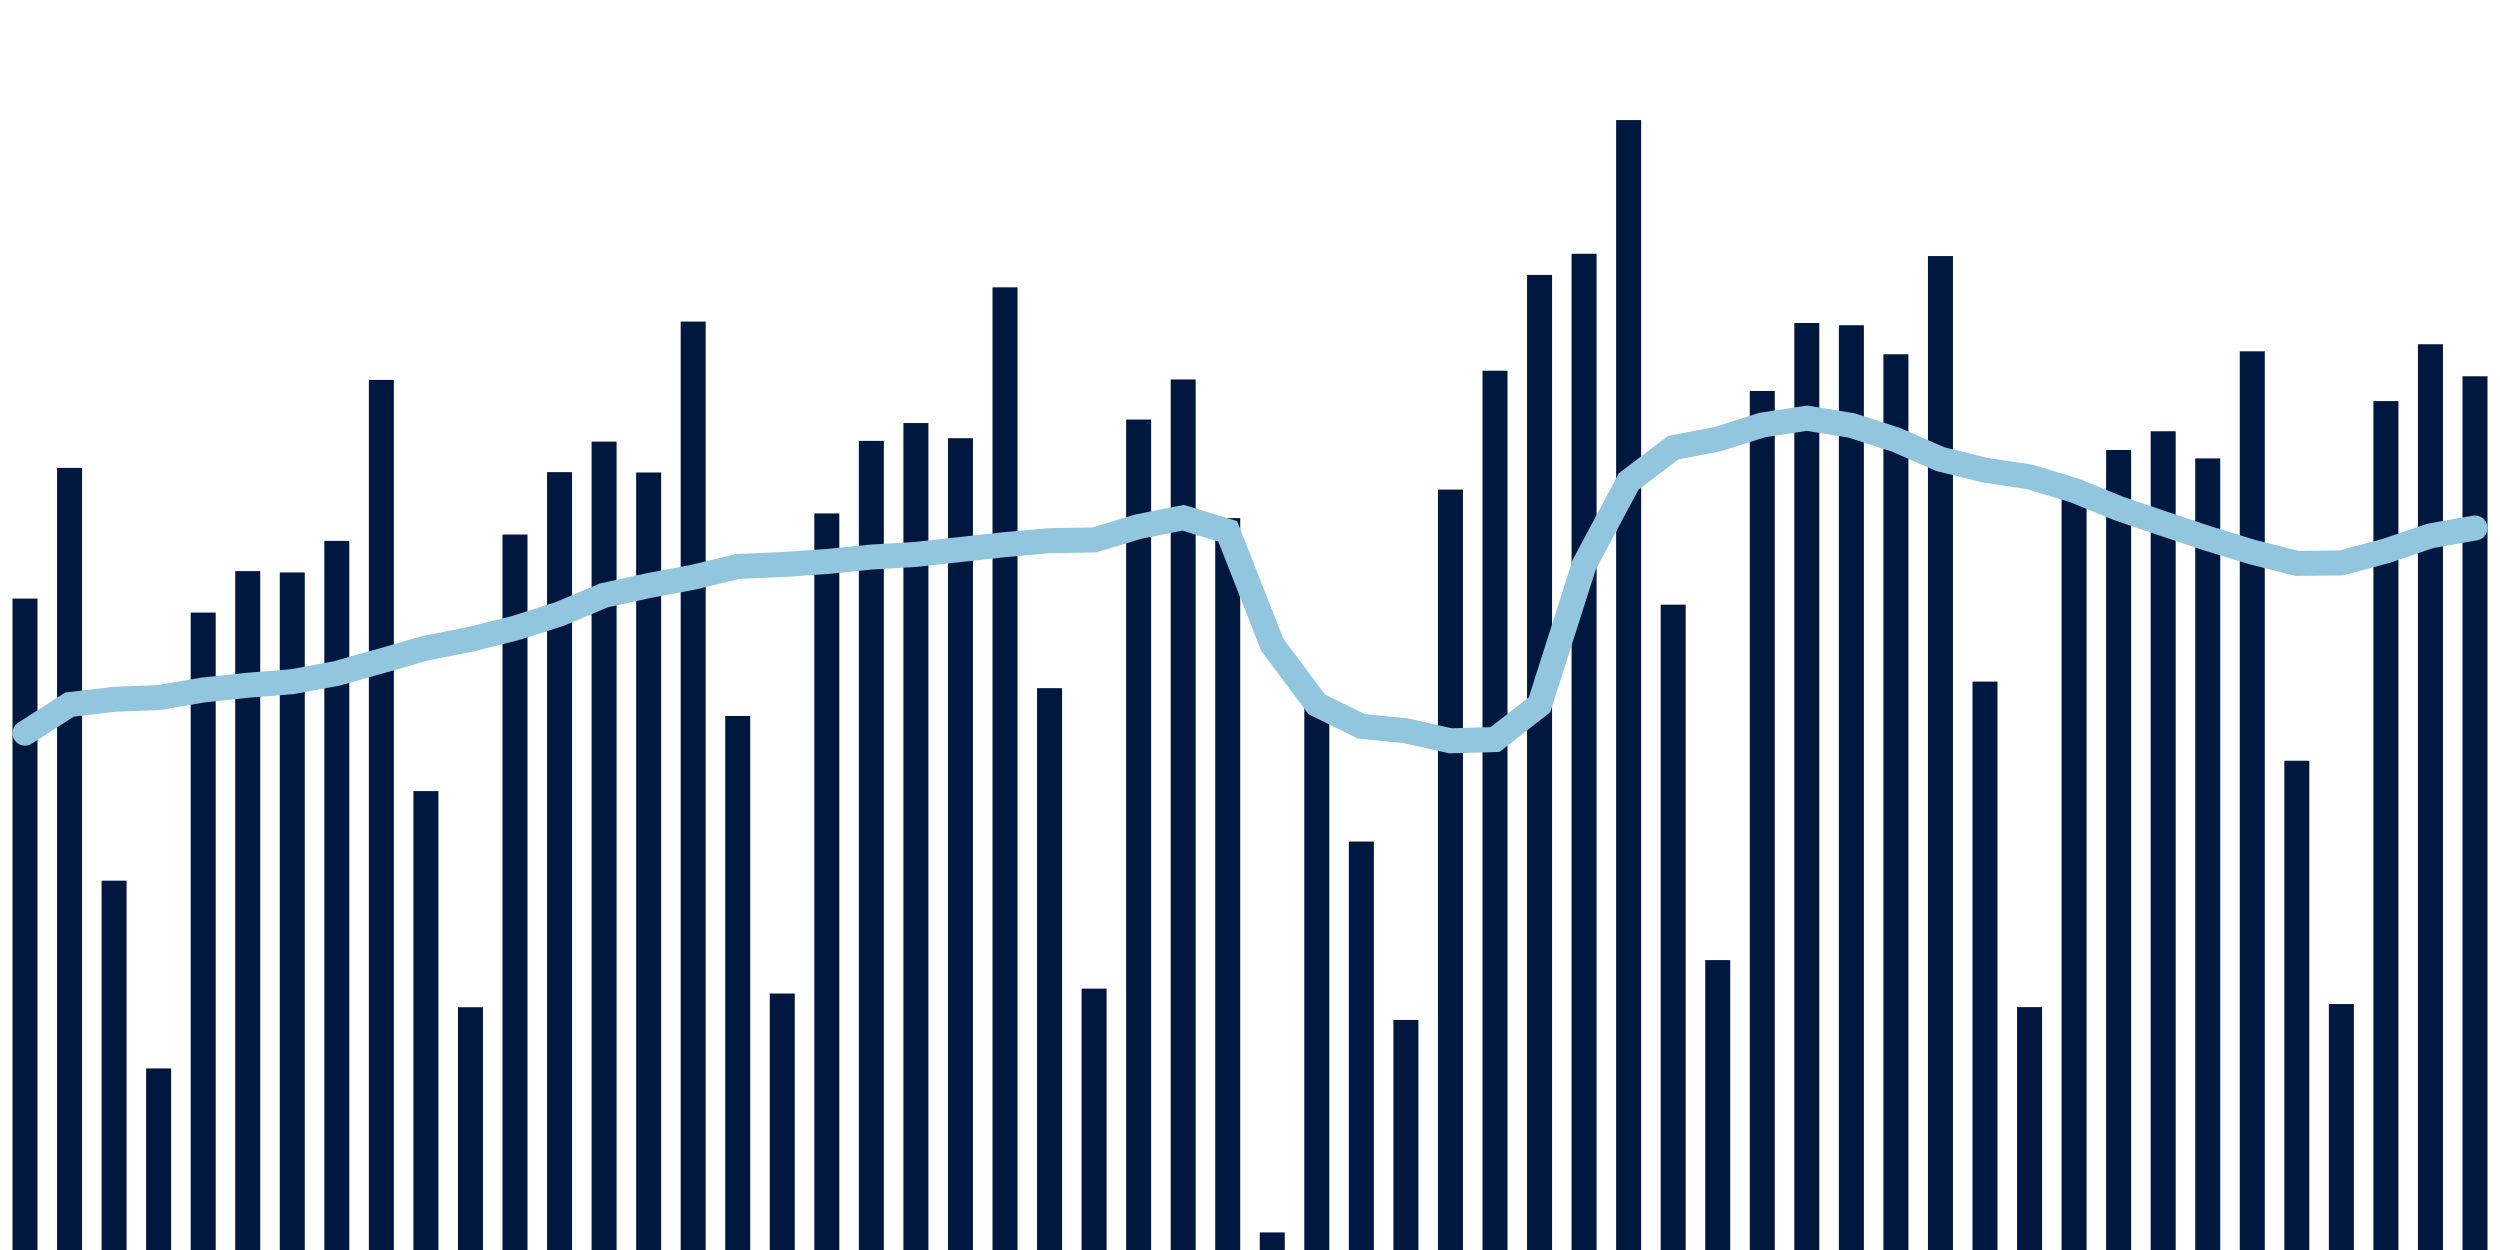 <svg about="DATA_PUBLISHED_DATE:2021-12-30,RENDER_DATE:2021-12-30" xmlns="http://www.w3.org/2000/svg" viewBox="0,0,200,100"><g transform="translate(0,0)"></g><g class="fg-bars tests-vaccines" fill="#00183f" stroke="none"><g><rect x="197" y="30.102" width="2" height="69.898" id="tests-vaccines-0"></rect></g><g><rect x="193.436" y="27.54" width="2" height="72.46" id="tests-vaccines-1"></rect></g><g><rect x="189.873" y="32.087" width="2" height="67.913" id="tests-vaccines-2"></rect></g><g><rect x="186.309" y="80.323" width="2" height="19.677" id="tests-vaccines-3"></rect></g><g><rect x="182.745" y="60.858" width="2" height="39.142" id="tests-vaccines-4"></rect></g><g><rect x="179.182" y="28.106" width="2" height="71.894" id="tests-vaccines-5"></rect></g><g><rect x="175.618" y="36.672" width="2" height="63.328" id="tests-vaccines-6"></rect></g><g><rect x="172.055" y="34.5" width="2" height="65.5" id="tests-vaccines-7"></rect></g><g><rect x="168.491" y="35.998" width="2" height="64.002" id="tests-vaccines-8"></rect></g><g><rect x="164.927" y="38.79" width="2" height="61.21" id="tests-vaccines-9"></rect></g><g><rect x="161.364" y="80.569" width="2" height="19.431" id="tests-vaccines-10"></rect></g><g><rect x="157.8" y="54.526" width="2" height="45.474" id="tests-vaccines-11"></rect></g><g><rect x="154.236" y="20.485" width="2" height="79.515" id="tests-vaccines-12"></rect></g><g><rect x="150.673" y="28.342" width="2" height="71.658" id="tests-vaccines-13"></rect></g><g><rect x="147.109" y="26.018" width="2" height="73.982" id="tests-vaccines-14"></rect></g><g><rect x="143.545" y="25.841" width="2" height="74.159" id="tests-vaccines-15"></rect></g><g><rect x="139.982" y="31.278" width="2" height="68.722" id="tests-vaccines-16"></rect></g><g><rect x="136.418" y="76.808" width="2" height="23.192" id="tests-vaccines-17"></rect></g><g><rect x="132.855" y="48.372" width="2" height="51.628" id="tests-vaccines-18"></rect></g><g><rect x="129.291" y="9.607" width="2" height="90.393" id="tests-vaccines-19"></rect></g><g><rect x="125.727" y="20.301" width="2" height="79.699" id="tests-vaccines-20"></rect></g><g><rect x="122.164" y="21.994" width="2" height="78.006" id="tests-vaccines-21"></rect></g><g><rect x="118.6" y="29.657" width="2" height="70.343" id="tests-vaccines-22"></rect></g><g><rect x="115.036" y="39.167" width="2" height="60.833" id="tests-vaccines-23"></rect></g><g><rect x="111.473" y="81.595" width="2" height="18.405" id="tests-vaccines-24"></rect></g><g><rect x="107.909" y="67.323" width="2" height="32.677" id="tests-vaccines-25"></rect></g><g><rect x="104.345" y="56.361" width="2" height="43.639" id="tests-vaccines-26"></rect></g><g><rect x="100.782" y="98.593" width="2" height="1.407" id="tests-vaccines-27"></rect></g><g><rect x="97.218" y="41.45" width="2" height="58.55" id="tests-vaccines-28"></rect></g><g><rect x="93.655" y="30.356" width="2" height="69.644" id="tests-vaccines-29"></rect></g><g><rect x="90.091" y="33.564" width="2" height="66.436" id="tests-vaccines-30"></rect></g><g><rect x="86.527" y="79.091" width="2" height="20.909" id="tests-vaccines-31"></rect></g><g><rect x="82.964" y="55.053" width="2" height="44.947" id="tests-vaccines-32"></rect></g><g><rect x="79.4" y="22.987" width="2" height="77.013" id="tests-vaccines-33"></rect></g><g><rect x="75.836" y="35.057" width="2" height="64.943" id="tests-vaccines-34"></rect></g><g><rect x="72.273" y="33.843" width="2" height="66.157" id="tests-vaccines-35"></rect></g><g><rect x="68.709" y="35.269" width="2" height="64.731" id="tests-vaccines-36"></rect></g><g><rect x="65.145" y="41.073" width="2" height="58.927" id="tests-vaccines-37"></rect></g><g><rect x="61.582" y="79.481" width="2" height="20.519" id="tests-vaccines-38"></rect></g><g><rect x="58.018" y="57.279" width="2" height="42.721" id="tests-vaccines-39"></rect></g><g><rect x="54.455" y="25.726" width="2" height="74.274" id="tests-vaccines-40"></rect></g><g><rect x="50.891" y="37.799" width="2" height="62.201" id="tests-vaccines-41"></rect></g><g><rect x="47.327" y="35.328" width="2" height="64.672" id="tests-vaccines-42"></rect></g><g><rect x="43.764" y="37.77" width="2" height="62.23" id="tests-vaccines-43"></rect></g><g><rect x="40.2" y="42.763" width="2" height="57.237" id="tests-vaccines-44"></rect></g><g><rect x="36.636" y="80.579" width="2" height="19.421" id="tests-vaccines-45"></rect></g><g><rect x="33.073" y="63.288" width="2" height="36.712" id="tests-vaccines-46"></rect></g><g><rect x="29.509" y="30.393" width="2" height="69.607" id="tests-vaccines-47"></rect></g><g><rect x="25.945" y="43.269" width="2" height="56.731" id="tests-vaccines-48"></rect></g><g><rect x="22.382" y="45.796" width="2" height="54.204" id="tests-vaccines-49"></rect></g><g><rect x="18.818" y="45.69" width="2" height="54.31" id="tests-vaccines-50"></rect></g><g><rect x="15.255" y="49.006" width="2" height="50.994" id="tests-vaccines-51"></rect></g><g><rect x="11.691" y="85.475" width="2" height="14.525" id="tests-vaccines-52"></rect></g><g><rect x="8.127" y="70.453" width="2" height="29.547" id="tests-vaccines-53"></rect></g><g><rect x="4.564" y="37.43" width="2" height="62.57" id="tests-vaccines-54"></rect></g><g><rect x="1" y="47.886" width="2" height="52.114" id="tests-vaccines-55"></rect></g></g><g class="fg-line tests-vaccines" fill="none" stroke="#92c5de" stroke-width="2" stroke-linecap="round"><path d="M198,42.241L194.436,42.869L190.873,44.078L187.309,45.035L183.745,45.07L180.182,44.166L176.618,43.077L173.055,41.887L169.491,40.676L165.927,39.225L162.364,38.151L158.8,37.614L155.236,36.735L151.673,35.181L148.109,34.032L144.545,33.457L140.982,34.002L137.418,35.129L133.855,35.813L130.291,38.521L126.727,45.2L123.164,56.384L119.6,59.164L116.036,59.264L112.473,58.463L108.909,58.106L105.345,56.353L101.782,51.585L98.218,42.508L94.655,41.422L91.091,42.124L87.527,43.196L83.964,43.252L80.4,43.57L76.836,43.961L73.273,44.353L69.709,44.565L66.145,44.922L62.582,45.164L59.018,45.32L55.455,46.179L51.891,46.846L48.327,47.627L44.764,49.122L41.2,50.254L37.636,51.146L34.073,51.845L30.509,52.869L26.945,53.874L23.382,54.534L19.818,54.82L16.255,55.2L12.691,55.807L9.127,55.942L5.564,56.368L2,58.652"></path></g></svg>